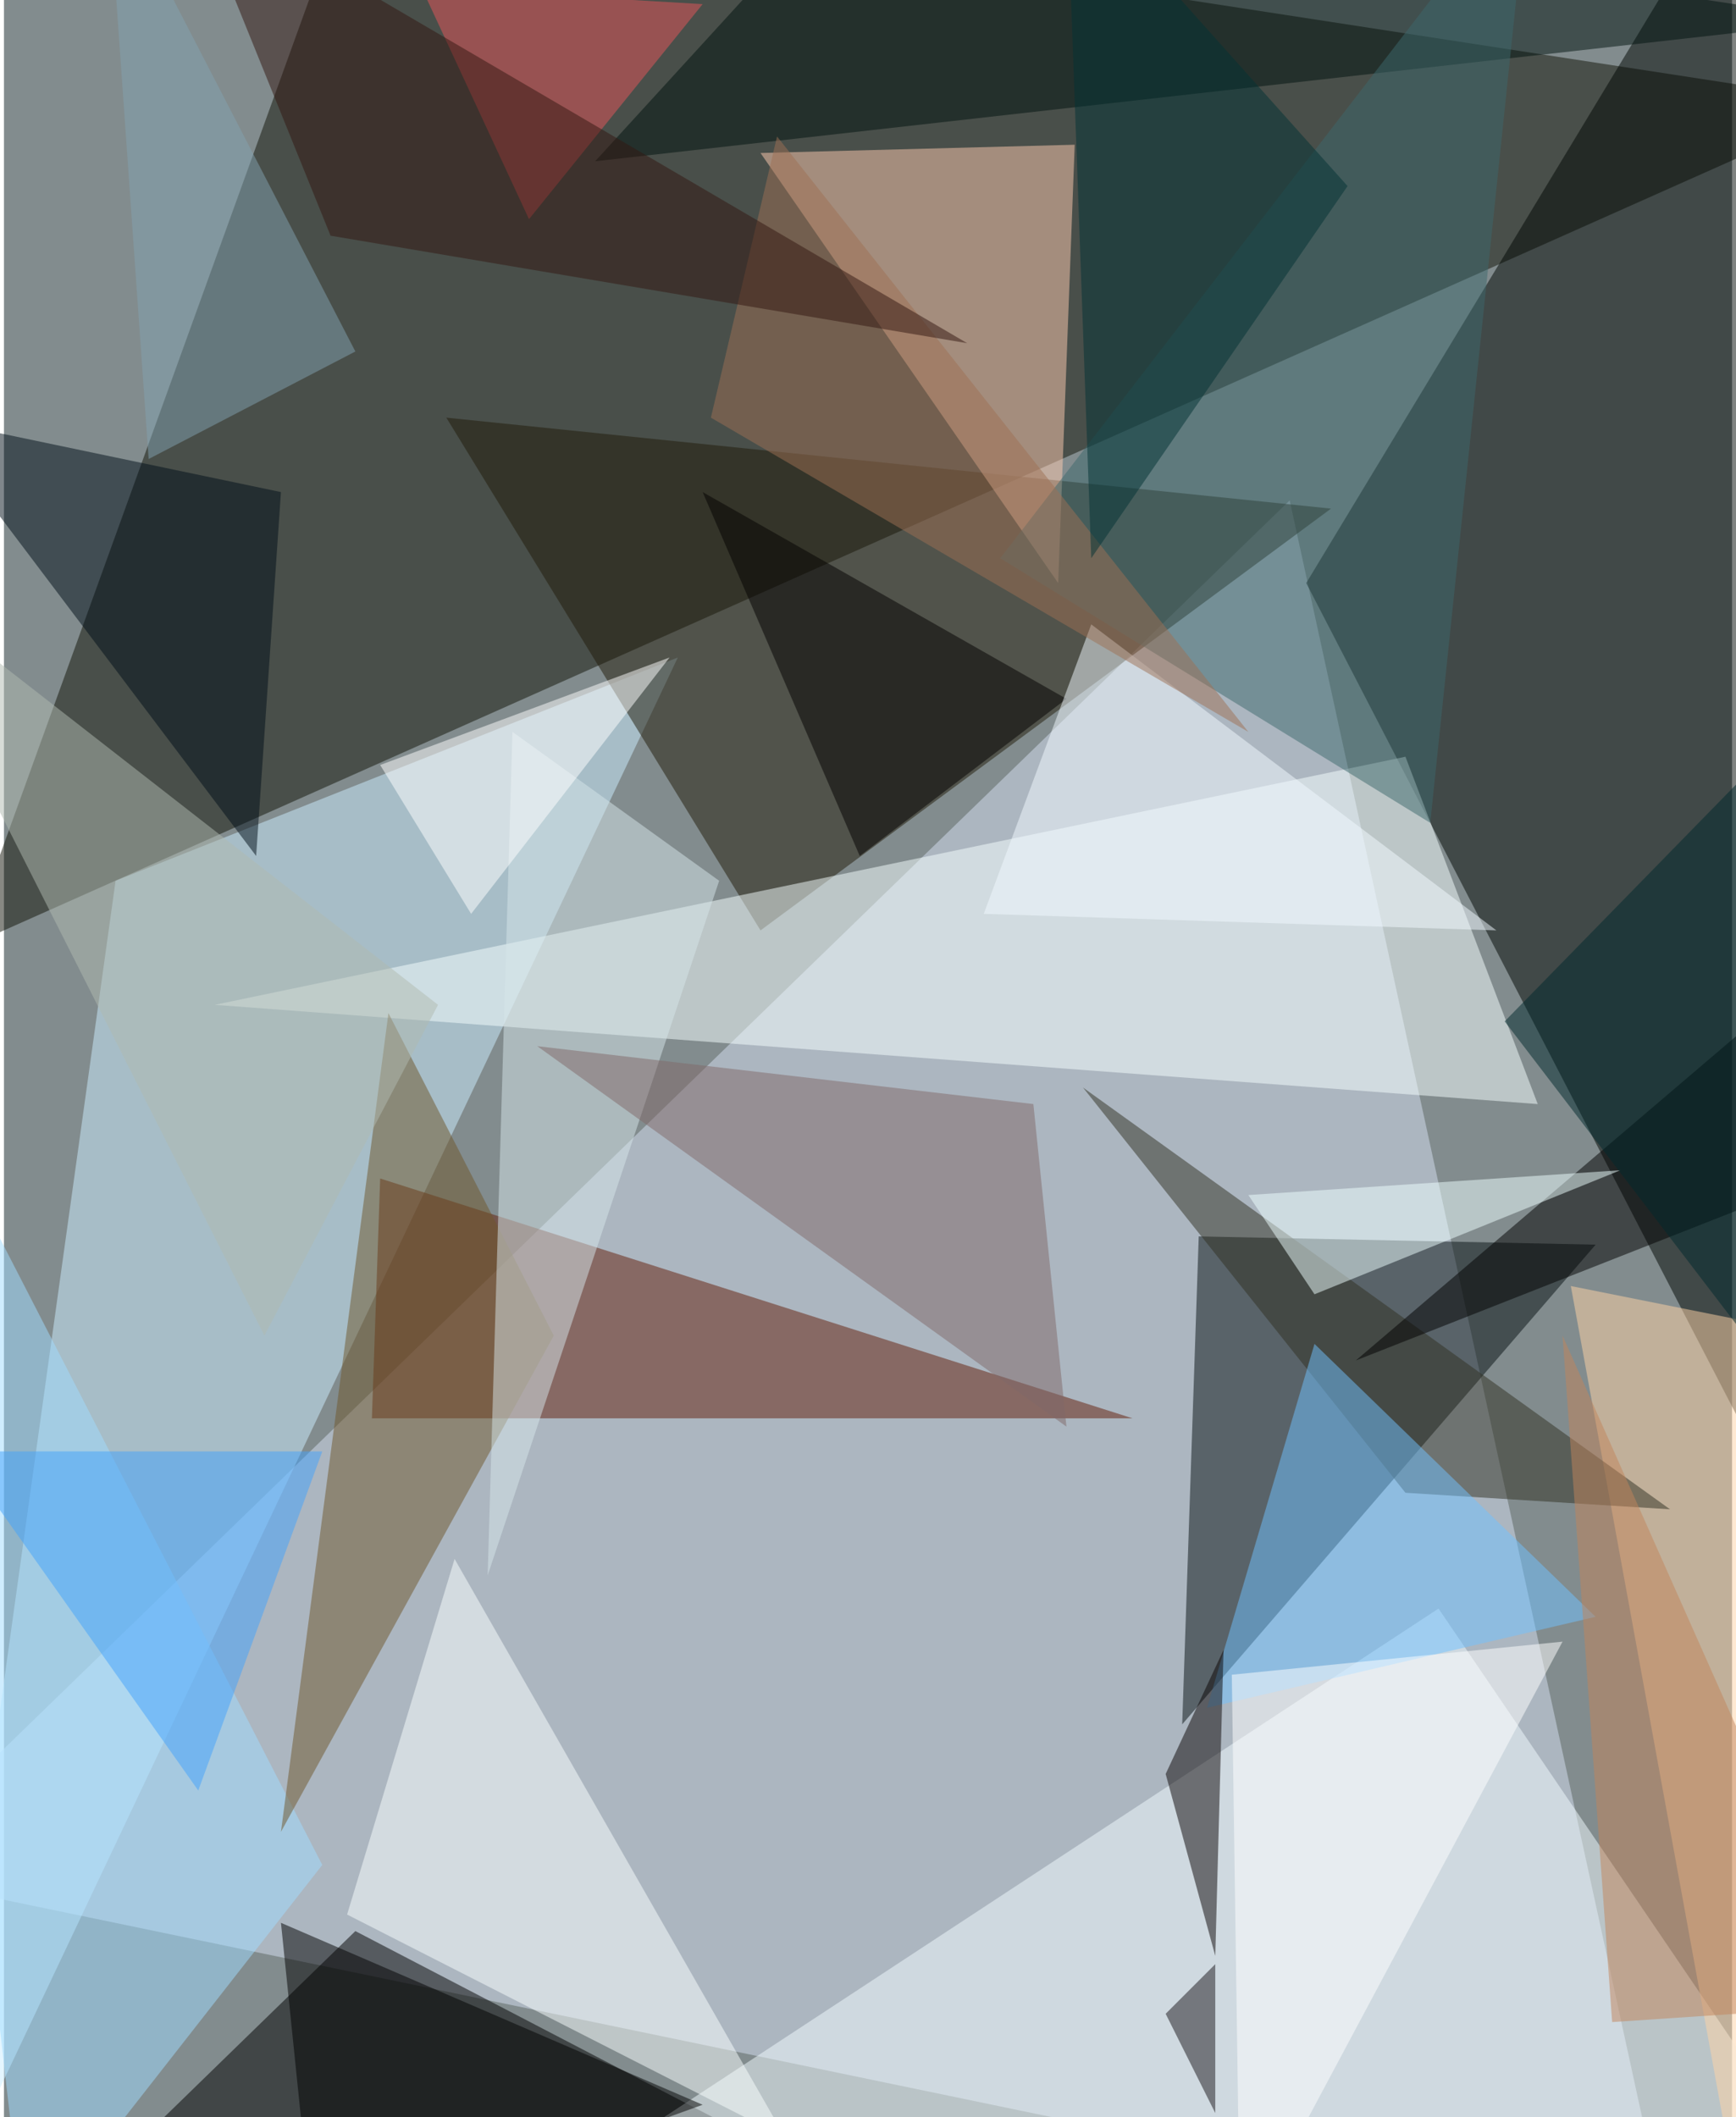 <svg xmlns="http://www.w3.org/2000/svg" width="228" height="278" viewBox="0 0 836 1024"><path fill="#828c8e" d="M0 0h836v1024H0z"/><g fill-opacity=".502"><path fill="#101207" d="M170-62L-18 458 898 50z"/><path fill="#d6dff1" d="M622 242L-62 906l868 180z"/><path fill="#000703" d="M838-62l32 808-240-464z"/><path fill="#071112" d="M770 602L570 834l8-236z"/><path fill="#cef" d="M-38 1086l92-660 272-108z"/><path fill="#201b08" d="M642 246L366 450 214 202z"/><path d="M22 1078l440 8-292-152z"/><path fill="#f5feff" d="M742 534l-64-168-576 120z"/><path fill="#631c08" d="M182 570l-4 116h368z"/><path fill="#f2fbff" d="M898 1078L694 778l-396 260z"/><path fill="#ffcbb0" d="M518 70l-152 4 144 208z"/><path fill="#9fdbff" d="M154 902L10 1086l-68-596z"/><path fill="#ffd3a5" d="M842 1082l-84-460 140 28z"/><path fill="#f9ffff" d="M218 754l-52 172 212 108z"/><path fill="#6e572a" d="M266 646l-80-156-52 396z"/><path fill="#000e18" d="M134 238l-12 176-160-212z"/><path fill="#303023" d="M522 526l156 196 128 8z"/><path fill="#71c2ff" d="M582 826l188-44-136-132z"/><path fill="#00120f" d="M286 78l604-68-476-72z"/><path fill="#3d696c" d="M690 398l48-460-256 332z"/><path fill="#d6e6ea" d="M246 354l100 72-112 336z"/><path fill="#0b0504" d="M562 858l28-60-4 148z"/><path fill="#806869" d="M498 534l16 156-256-184z"/><path fill="#000001" d="M898 450v112l-244 96z"/><path fill="#020000" d="M338 238l176 100-100 76z"/><path fill="#e7565b" d="M338 2l-84 104L202-6z"/><path fill="#edffff" d="M634 626l-32-48 180-12z"/><path d="M150 1086l-16-156 204 88z"/><path fill="#f2f9ff" d="M474 442l52-140 196 148z"/><path fill="#9e7055" d="M342 202l32-136 228 288z"/><path fill="#b0b9af" d="M126 646l84-160-272-212z"/><path fill="#331610" d="M466 166L90-54l68 168z"/><path fill="#42a2fb" d="M94 866L-22 702h176z"/><path fill="#023234" d="M650 90L514-62l12 332z"/><path fill="#c2845a" d="M754 646l24 332 120-8z"/><path fill="#fff" d="M182 370l44 72 96-124zm412 440l4 276 156-292z"/><path fill="#81a2af" d="M70 222L50-62l120 232z"/><path fill="#1a161a" d="M586 950v72l-24-48z"/><path fill="#00282d" d="M726 494l172-176-16 380z"/></g></svg>